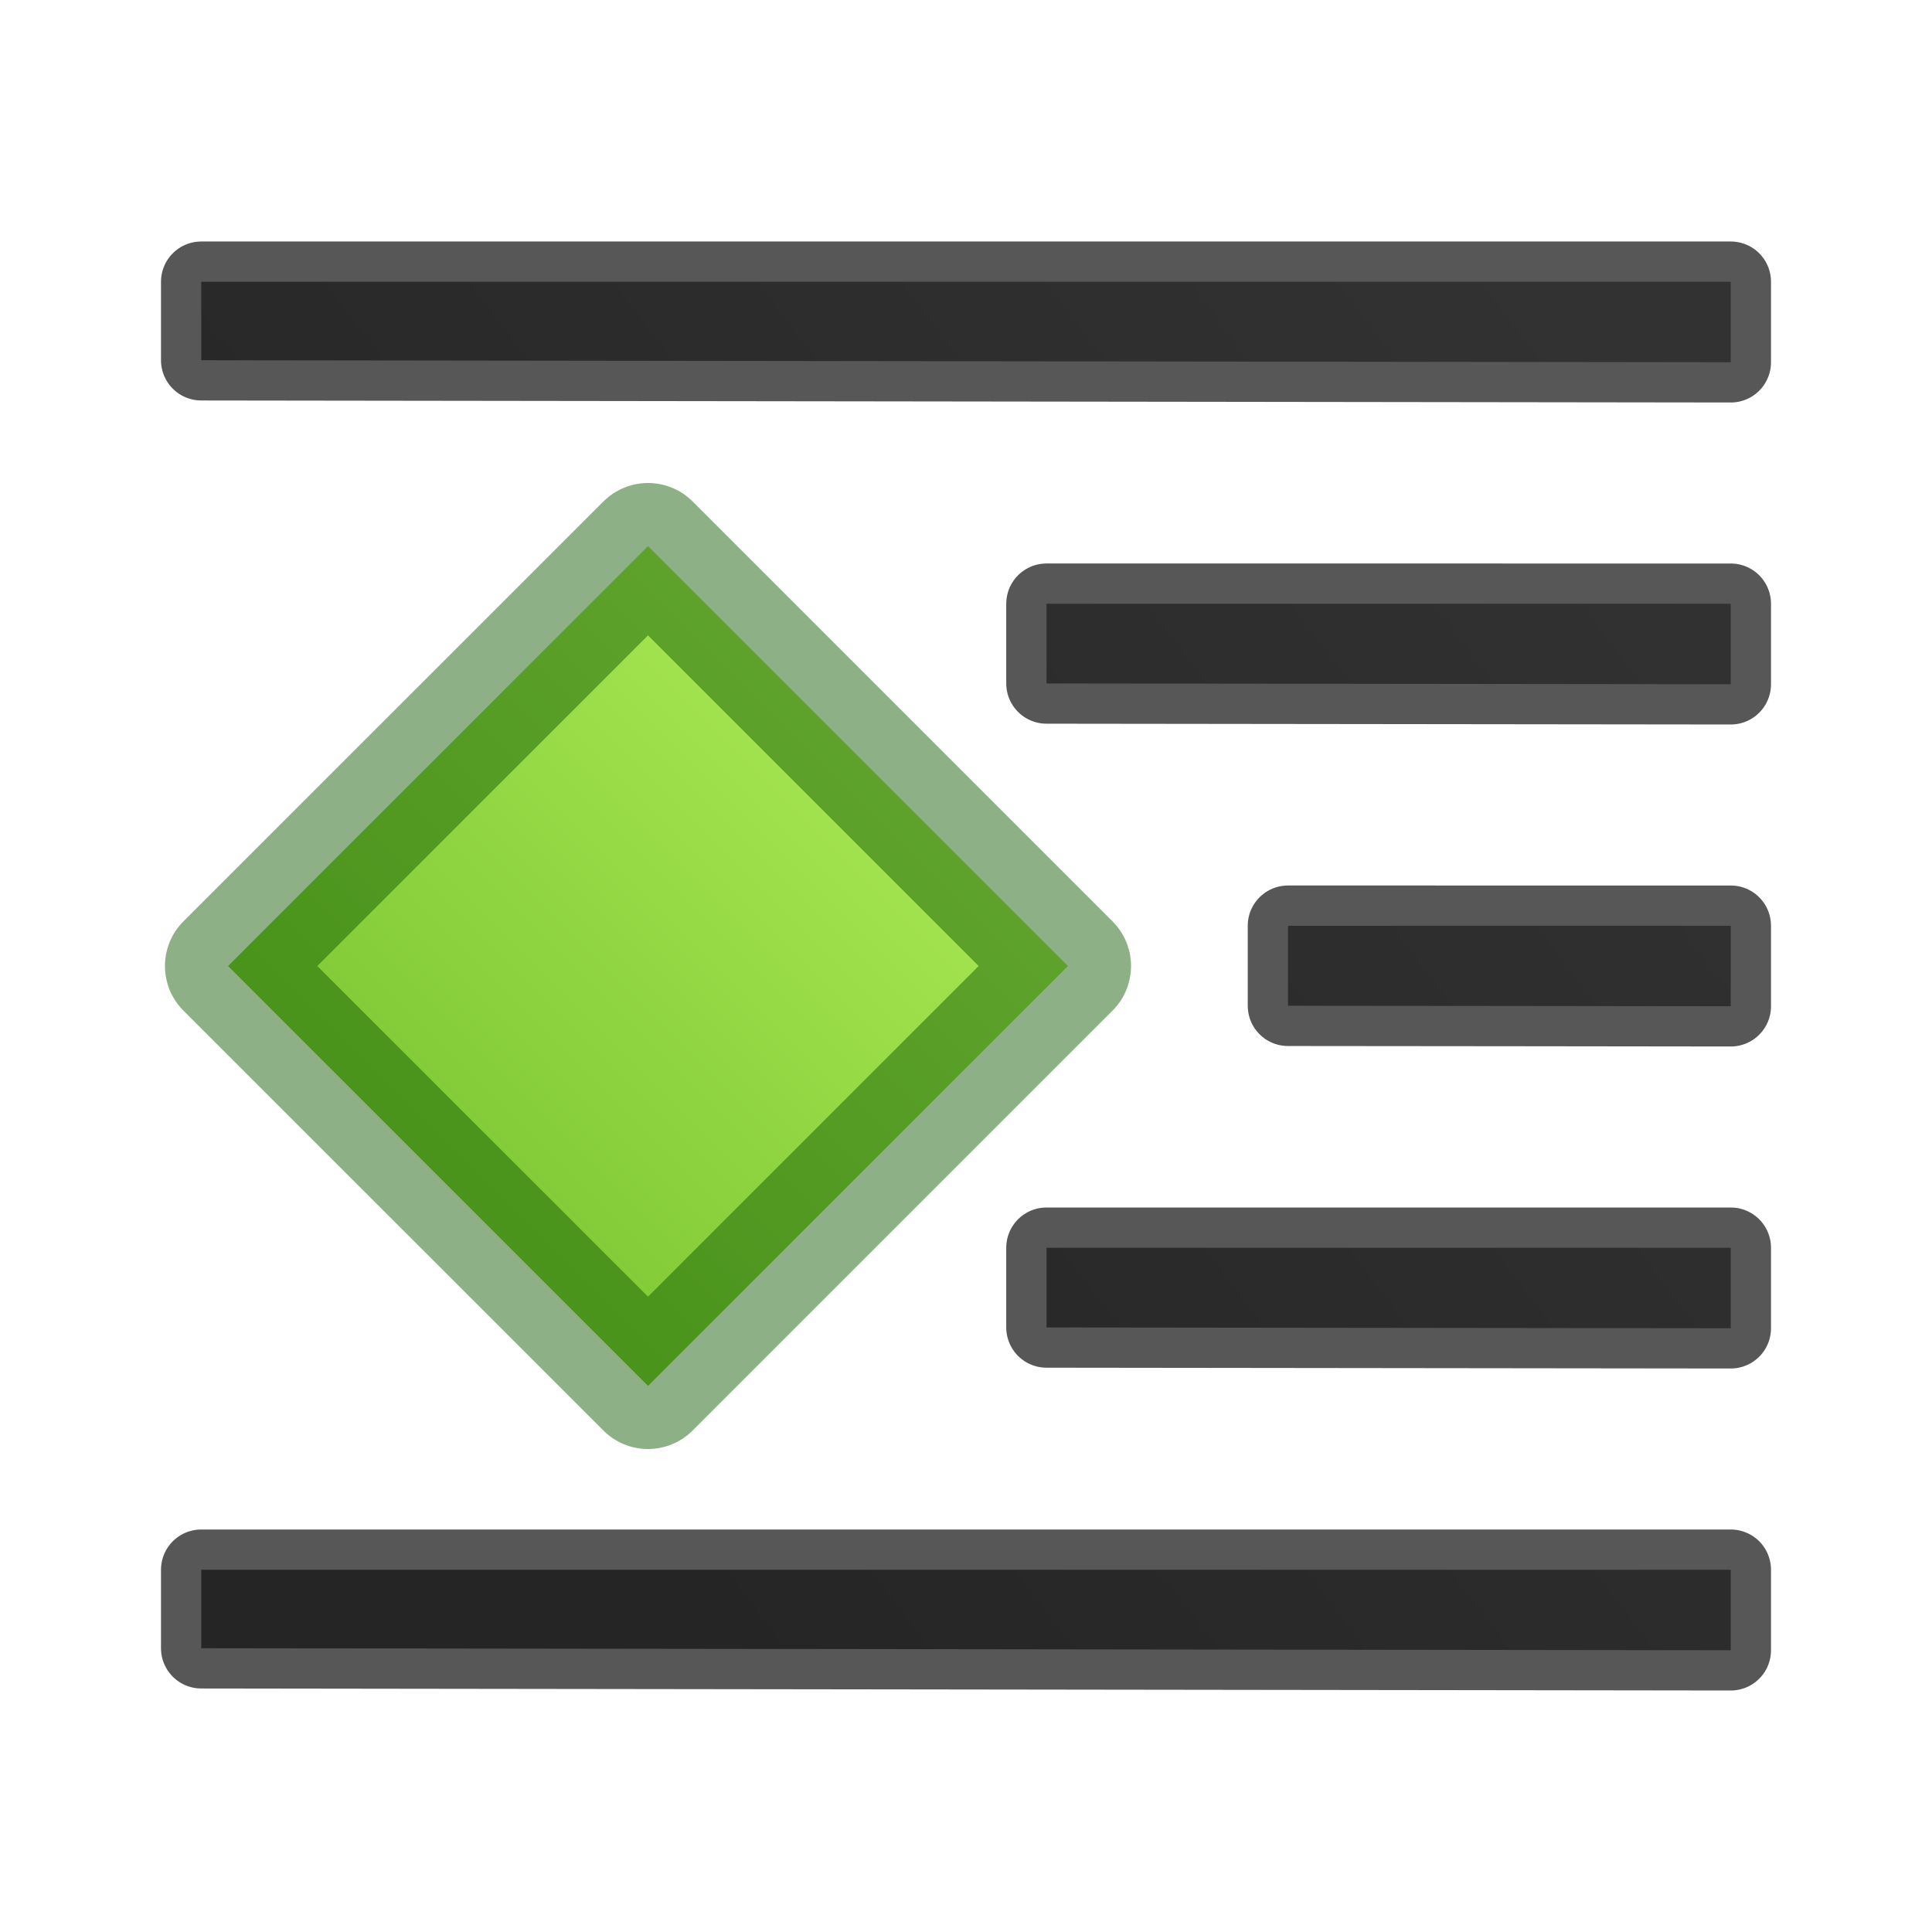 <?xml version="1.0" encoding="UTF-8" standalone="no"?>
<svg
   xmlns:dc="http://purl.org/dc/elements/1.1/"
   xmlns:cc="http://creativecommons.org/ns#"
   xmlns:rdf="http://www.w3.org/1999/02/22-rdf-syntax-ns#"
   xmlns:svg="http://www.w3.org/2000/svg"
   xmlns="http://www.w3.org/2000/svg"
   xmlns:sodipodi="http://sodipodi.sourceforge.net/DTD/sodipodi-0.dtd"
   xmlns:inkscape="http://www.inkscape.org/namespaces/inkscape"
   viewBox="0 0 24 24"
   id="svg2"
   version="1.1"
   inkscape:version="0.91 r13725"
   sodipodi:docname="wr09.svg"
   width="24"
   height="24">
  <defs
     id="defs10">
    <linearGradient
       gradientTransform="matrix(-1,0,0,1,24,0)"
       id="b"
       gradientUnits="userSpaceOnUse"
       x1="17.393"
       x2="2.143"
       y1="17.929"
       y2="6.321">
      <stop
         offset="0"
         stop-color="#1f1f1f"
         id="stop14" />
      <stop
         offset="1"
         stop-color="#5c5c5c"
         id="stop16" />
    </linearGradient>
    <linearGradient
       id="a"
       gradientTransform="matrix(-0.5,-0.5,-0.597,0.597,27.553,9.884)"
       gradientUnits="userSpaceOnUse"
       x1="23.732"
       x2="23.732"
       y1="5.394"
       y2="39.735">
      <stop
         offset="0"
         stop-color="#cdf87e"
         id="stop5" />
      <stop
         offset=".262"
         stop-color="#a2e34f"
         id="stop7" />
      <stop
         offset=".661"
         stop-color="#68b723"
         id="stop9" />
      <stop
         offset="1"
         stop-color="#1d7e0d"
         id="stop11" />
    </linearGradient>
  </defs>
  <sodipodi:namedview
     pagecolor="#ffffff"
     bordercolor="#666666"
     borderopacity="1"
     objecttolerance="10"
     gridtolerance="10"
     guidetolerance="10"
     inkscape:pageopacity="0"
     inkscape:pageshadow="2"
     inkscape:window-width="2560"
     inkscape:window-height="1375"
     id="namedview8"
     showgrid="false"
     inkscape:zoom="7.6129032"
     inkscape:cx="15.5"
     inkscape:cy="15.5"
     inkscape:window-x="2560"
     inkscape:window-y="36"
     inkscape:window-maximized="1"
     inkscape:current-layer="svg2" />
  <path
     inkscape:connector-curvature="0"
     style="opacity:0.66;fill:url(#b);stroke:#000000;stroke-linecap:round;stroke-linejoin:round"
     d="m 21.5,3.5 0,0.998 0,0.002 c -6.333,-0.01 -12.667,-0.015 -19,-0.025 l 0,-0.975 19,0 z m 0,4 0,0.998 0,0.002 c -2.833,-0.004 -5.667,-0.006 -8.5,-0.01 l 0,-0.99 z m 0,4 0,0.998 0,0.002 c -1.833,-0.003 -3.667,-0.004 -5.5,-0.006 l 0,-0.994 z m 0,4 0,0.998 0,0.002 c -2.833,-0.004 -5.667,-0.006 -8.5,-0.01 l 0,-0.99 z m 0,4 0,0.998 0,0.002 c -6.333,-0.01 -12.667,-0.015 -19,-0.025 l 0,-0.975 19,0 z"
     id="path18" />
  <path
     inkscape:connector-curvature="0"
     d="M 13.266,12 8.05,17.216 2.833,12 8.05,6.784 13.266,12 Z"
     style="display:block;fill:url(#a);stroke:#0f5a00;stroke-width:1.568;stroke-linejoin:round;stroke-opacity:0.475"
     id="path20" />
</svg>
